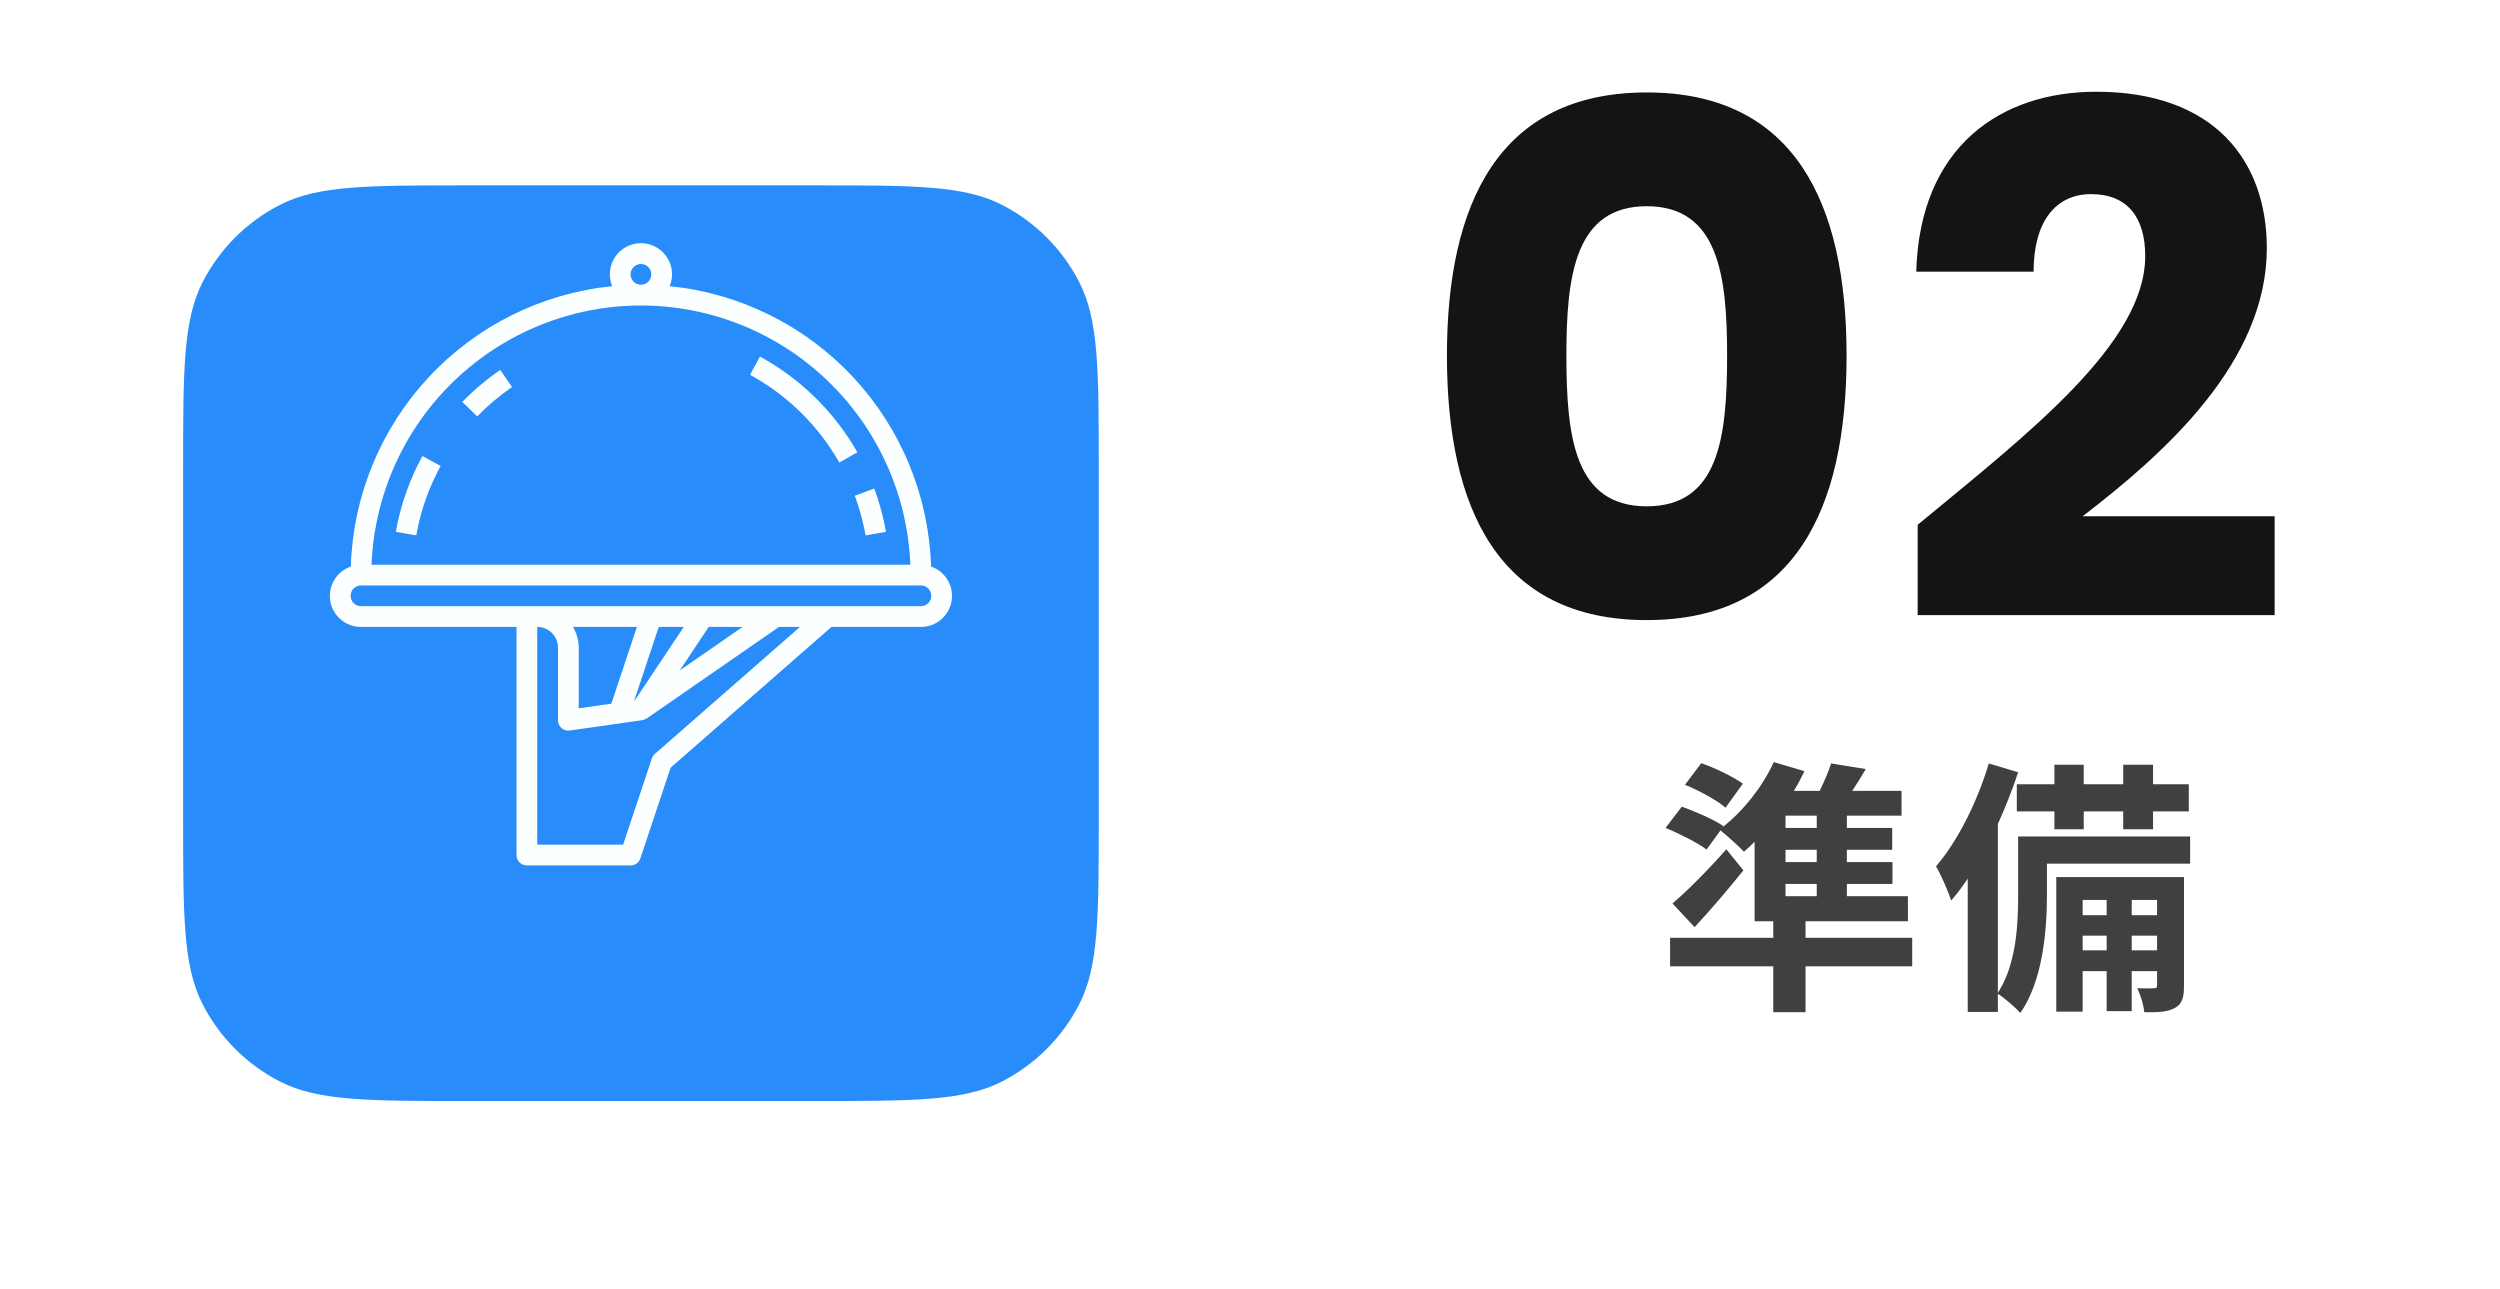 <svg width="225" height="116" viewBox="0 0 225 116" fill="none" xmlns="http://www.w3.org/2000/svg">
    <g filter="url(#filter0_dd)">
    <path d="M16.48 34.282C16.48 25.321 16.48 20.841 18.224 17.418C19.758 14.408 22.205 11.96 25.216 10.426C28.638 8.682 33.119 8.682 42.08 8.682H73.289C82.25 8.682 86.731 8.682 90.153 10.426C93.164 11.96 95.611 14.408 97.145 17.418C98.889 20.841 98.889 25.321 98.889 34.282V65.492C98.889 74.453 98.889 78.933 97.145 82.356C95.611 85.366 93.164 87.814 90.153 89.348C86.731 91.092 82.25 91.092 73.289 91.092H42.08C33.119 91.092 28.638 91.092 25.216 89.348C22.205 87.814 19.758 85.366 18.224 82.356C16.48 78.933 16.48 74.453 16.48 65.492V34.282Z" fill="#288DFA"/>
    </g>
    <path d="M156.858 70.532C155.994 69.909 154.362 69.117 153.114 68.684L151.65 70.629C152.874 71.132 154.53 72.02 155.298 72.692L156.858 70.532ZM160.698 79.556H163.506V80.66H160.698V79.556ZM163.506 74.516H160.698V73.412H163.506V74.516ZM163.506 77.588H160.698V76.484H163.506V77.588ZM172.098 84.404H162.498V82.916H171.714V80.66H166.218V79.556H170.322V77.588H166.218V76.484H170.298V74.516H166.218V73.412H171.138V71.18H166.698C167.106 70.581 167.514 69.909 167.922 69.213L164.802 68.709C164.562 69.453 164.178 70.341 163.77 71.18H161.442C161.802 70.605 162.114 70.004 162.402 69.404L159.642 68.588C158.634 70.796 156.906 72.981 155.034 74.445L155.106 74.349C154.242 73.749 152.562 73.028 151.362 72.597L149.898 74.516C151.146 75.02 152.802 75.861 153.594 76.46L154.842 74.733C155.466 75.237 156.474 76.148 156.954 76.653C157.266 76.388 157.602 76.076 157.914 75.764V82.916H159.594V84.404H150.306V86.972H159.594V91.1H162.498V86.972H172.098V84.404ZM155.37 76.436C153.738 78.284 151.842 80.204 150.522 81.308L152.514 83.445C154.026 81.812 155.538 80.037 156.906 78.332L155.37 76.436ZM181.512 70.581V73.028H184.896V74.636H187.536V73.028H191.088V74.636H193.776V73.028H196.992V70.581H193.776V68.829H191.088V70.581H187.536V68.829H184.896V70.581H181.512ZM191.856 85.532V84.213H194.136V85.532H191.856ZM187.44 85.532V84.213H189.6V85.532H187.44ZM189.6 80.996V82.365H187.44V80.996H189.6ZM194.136 80.996V82.365H191.856V80.996H194.136ZM196.56 78.933H185.064V91.052H187.44V87.404H189.6V91.004H191.856V87.404H194.136V88.653C194.136 88.892 194.088 88.941 193.872 88.941C193.632 88.965 193.032 88.965 192.36 88.941C192.648 89.564 192.936 90.453 192.984 91.1C194.232 91.124 195.096 91.076 195.744 90.716C196.416 90.332 196.56 89.757 196.56 88.677V78.933ZM197.112 75.284H181.632V80.516C181.632 83.156 181.488 86.781 179.808 89.349V74.156C180.504 72.621 181.128 71.037 181.632 69.501L178.992 68.709C177.936 72.237 176.16 75.74 174.24 77.972C174.696 78.716 175.392 80.373 175.608 81.044C176.112 80.469 176.616 79.796 177.096 79.076V91.076H179.808V89.445C180.36 89.781 181.416 90.692 181.824 91.172C183.864 88.269 184.224 83.684 184.224 80.564V77.733H197.112V75.284Z" fill="#404040"/>
    <path d="M130.224 32C130.224 45.824 134.896 55.808 148.208 55.808C161.52 55.808 166.192 45.824 166.192 32C166.192 18.304 161.52 8.32 148.208 8.32C134.896 8.32 130.224 18.304 130.224 32ZM155.44 32C155.44 39.424 154.672 45.568 148.208 45.568C141.744 45.568 140.976 39.424 140.976 32C140.976 24.832 141.744 18.56 148.208 18.56C154.672 18.56 155.44 24.832 155.44 32ZM172.59 55.36H204.718V46.464H187.438C194.862 40.768 204.014 32.576 204.014 22.336C204.014 14.464 199.278 8.256 188.654 8.256C180.142 8.256 172.782 13.12 172.462 24.448H183.022C183.022 20.032 184.942 17.472 188.206 17.472C191.534 17.472 193.07 19.648 193.07 23.04C193.07 30.912 182.51 39.04 172.59 47.232V55.36Z" fill="#141414"/>
    <path d="M78.682 43.965L76.932 44.618C77.363 45.776 77.688 46.971 77.903 48.188L79.74 47.863C79.506 46.535 79.152 45.23 78.682 43.965Z" fill="#FCFFFF"/>
    <path d="M68.397 32.092L67.503 33.73C70.862 35.566 73.644 38.3 75.538 41.627L77.16 40.704C75.094 37.076 72.06 34.094 68.397 32.092Z" fill="#FCFFFF"/>
    <path d="M41.609 36.172L42.949 37.478C43.903 36.494 44.952 35.608 46.081 34.831L45.024 33.293C43.793 34.137 42.649 35.102 41.609 36.172Z" fill="#FCFFFF"/>
    <path d="M35.626 47.862L37.463 48.185C37.849 45.997 38.59 43.887 39.657 41.938L38.019 41.044C36.854 43.171 36.046 45.474 35.626 47.862Z" fill="#FCFFFF"/>
    <path d="M32.487 56.423H46.486V76.954C46.486 77.201 46.584 77.439 46.759 77.614C46.934 77.789 47.172 77.887 47.419 77.887H56.751C56.947 77.887 57.138 77.825 57.297 77.711C57.455 77.596 57.574 77.434 57.636 77.249L60.356 69.091L74.832 56.423H82.882C83.543 56.425 84.184 56.191 84.689 55.765C85.195 55.338 85.533 54.746 85.642 54.094C85.752 53.441 85.627 52.771 85.288 52.203C84.95 51.634 84.421 51.204 83.795 50.99C83.602 44.646 81.11 38.588 76.782 33.946C72.455 29.303 66.587 26.392 60.272 25.755C60.448 25.33 60.516 24.868 60.47 24.41C60.425 23.952 60.267 23.512 60.011 23.13C59.755 22.747 59.409 22.434 59.004 22.217C58.598 22 58.145 21.887 57.684 21.887C57.224 21.887 56.771 22 56.365 22.217C55.96 22.434 55.613 22.747 55.358 23.13C55.102 23.512 54.944 23.952 54.898 24.41C54.853 24.868 54.921 25.33 55.097 25.755C48.782 26.392 42.914 29.303 38.587 33.946C34.259 38.588 31.767 44.646 31.574 50.99C30.948 51.204 30.419 51.634 30.081 52.203C29.742 52.771 29.617 53.441 29.726 54.094C29.836 54.746 30.174 55.338 30.68 55.765C31.185 56.191 31.826 56.425 32.487 56.423ZM58.937 67.853C58.811 67.962 58.718 68.102 58.666 68.26L56.078 76.021H48.352V56.423C48.847 56.423 49.322 56.62 49.672 56.969C50.022 57.319 50.219 57.794 50.219 58.289V64.822C50.219 64.956 50.247 65.088 50.303 65.21C50.358 65.331 50.44 65.439 50.541 65.527C50.642 65.615 50.76 65.68 50.889 65.717C51.017 65.755 51.152 65.765 51.284 65.746L57.817 64.813C57.959 64.79 58.095 64.734 58.212 64.649V64.656L70.109 56.423H71.999L58.937 67.853ZM57.139 63.024L57.087 63.031L59.29 56.423H61.541L57.139 63.024ZM63.783 56.423H66.83L61.174 60.342L63.783 56.423ZM55.022 63.329L52.085 63.746V58.289C52.081 57.632 51.902 56.988 51.566 56.423H57.323L55.022 63.329ZM56.751 24.693C56.751 24.509 56.806 24.328 56.908 24.175C57.011 24.021 57.157 23.901 57.327 23.831C57.498 23.76 57.685 23.742 57.867 23.778C58.048 23.814 58.214 23.903 58.344 24.033C58.475 24.164 58.564 24.33 58.6 24.511C58.636 24.692 58.617 24.88 58.547 25.05C58.476 25.221 58.356 25.366 58.203 25.469C58.05 25.572 57.869 25.626 57.684 25.626C57.437 25.626 57.2 25.528 57.025 25.353C56.85 25.178 56.751 24.941 56.751 24.693ZM57.684 27.493C63.956 27.5 69.981 29.933 74.5 34.281C79.019 38.63 81.682 44.557 81.931 50.824H33.438C33.687 44.557 36.35 38.63 40.869 34.281C45.388 29.933 51.413 27.5 57.684 27.493ZM32.487 52.69H82.882C83.129 52.69 83.367 52.788 83.541 52.963C83.716 53.138 83.815 53.376 83.815 53.623C83.815 53.871 83.716 54.108 83.541 54.283C83.367 54.458 83.129 54.556 82.882 54.556H32.487C32.24 54.556 32.002 54.458 31.827 54.283C31.652 54.108 31.554 53.871 31.554 53.623C31.554 53.376 31.652 53.138 31.827 52.963C32.002 52.788 32.24 52.69 32.487 52.69Z" fill="#FCFFFF"/>
    <defs>
    <filter id="filter0_dd" x="0.48" y="0.682" width="114.41" height="114.41" filterUnits="userSpaceOnUse" color-interpolation-filters="sRGB">
    <feFlood flood-opacity="0" result="BackgroundImageFix"/>
    <feColorMatrix in="SourceAlpha" type="matrix" values="0 0 0 0 0 0 0 0 0 0 0 0 0 0 0 0 0 0 127 0"/>
    <feOffset dy="8"/>
    <feGaussianBlur stdDeviation="8"/>
    <feColorMatrix type="matrix" values="0 0 0 0 0.067 0 0 0 0 0.067 0 0 0 0 0.067 0 0 0 0.04 0"/>
    <feBlend mode="normal" in2="BackgroundImageFix" result="effect1_dropShadow"/>
    <feColorMatrix in="SourceAlpha" type="matrix" values="0 0 0 0 0 0 0 0 0 0 0 0 0 0 0 0 0 0 127 0"/>
    <feOffset/>
    <feGaussianBlur stdDeviation="0.5"/>
    <feColorMatrix type="matrix" values="0 0 0 0 0 0 0 0 0 0 0 0 0 0 0 0 0 0 0.2 0"/>
    <feBlend mode="normal" in2="effect1_dropShadow" result="effect2_dropShadow"/>
    <feBlend mode="normal" in="SourceGraphic" in2="effect2_dropShadow" result="shape"/>
    </filter>
    </defs>
    </svg>
